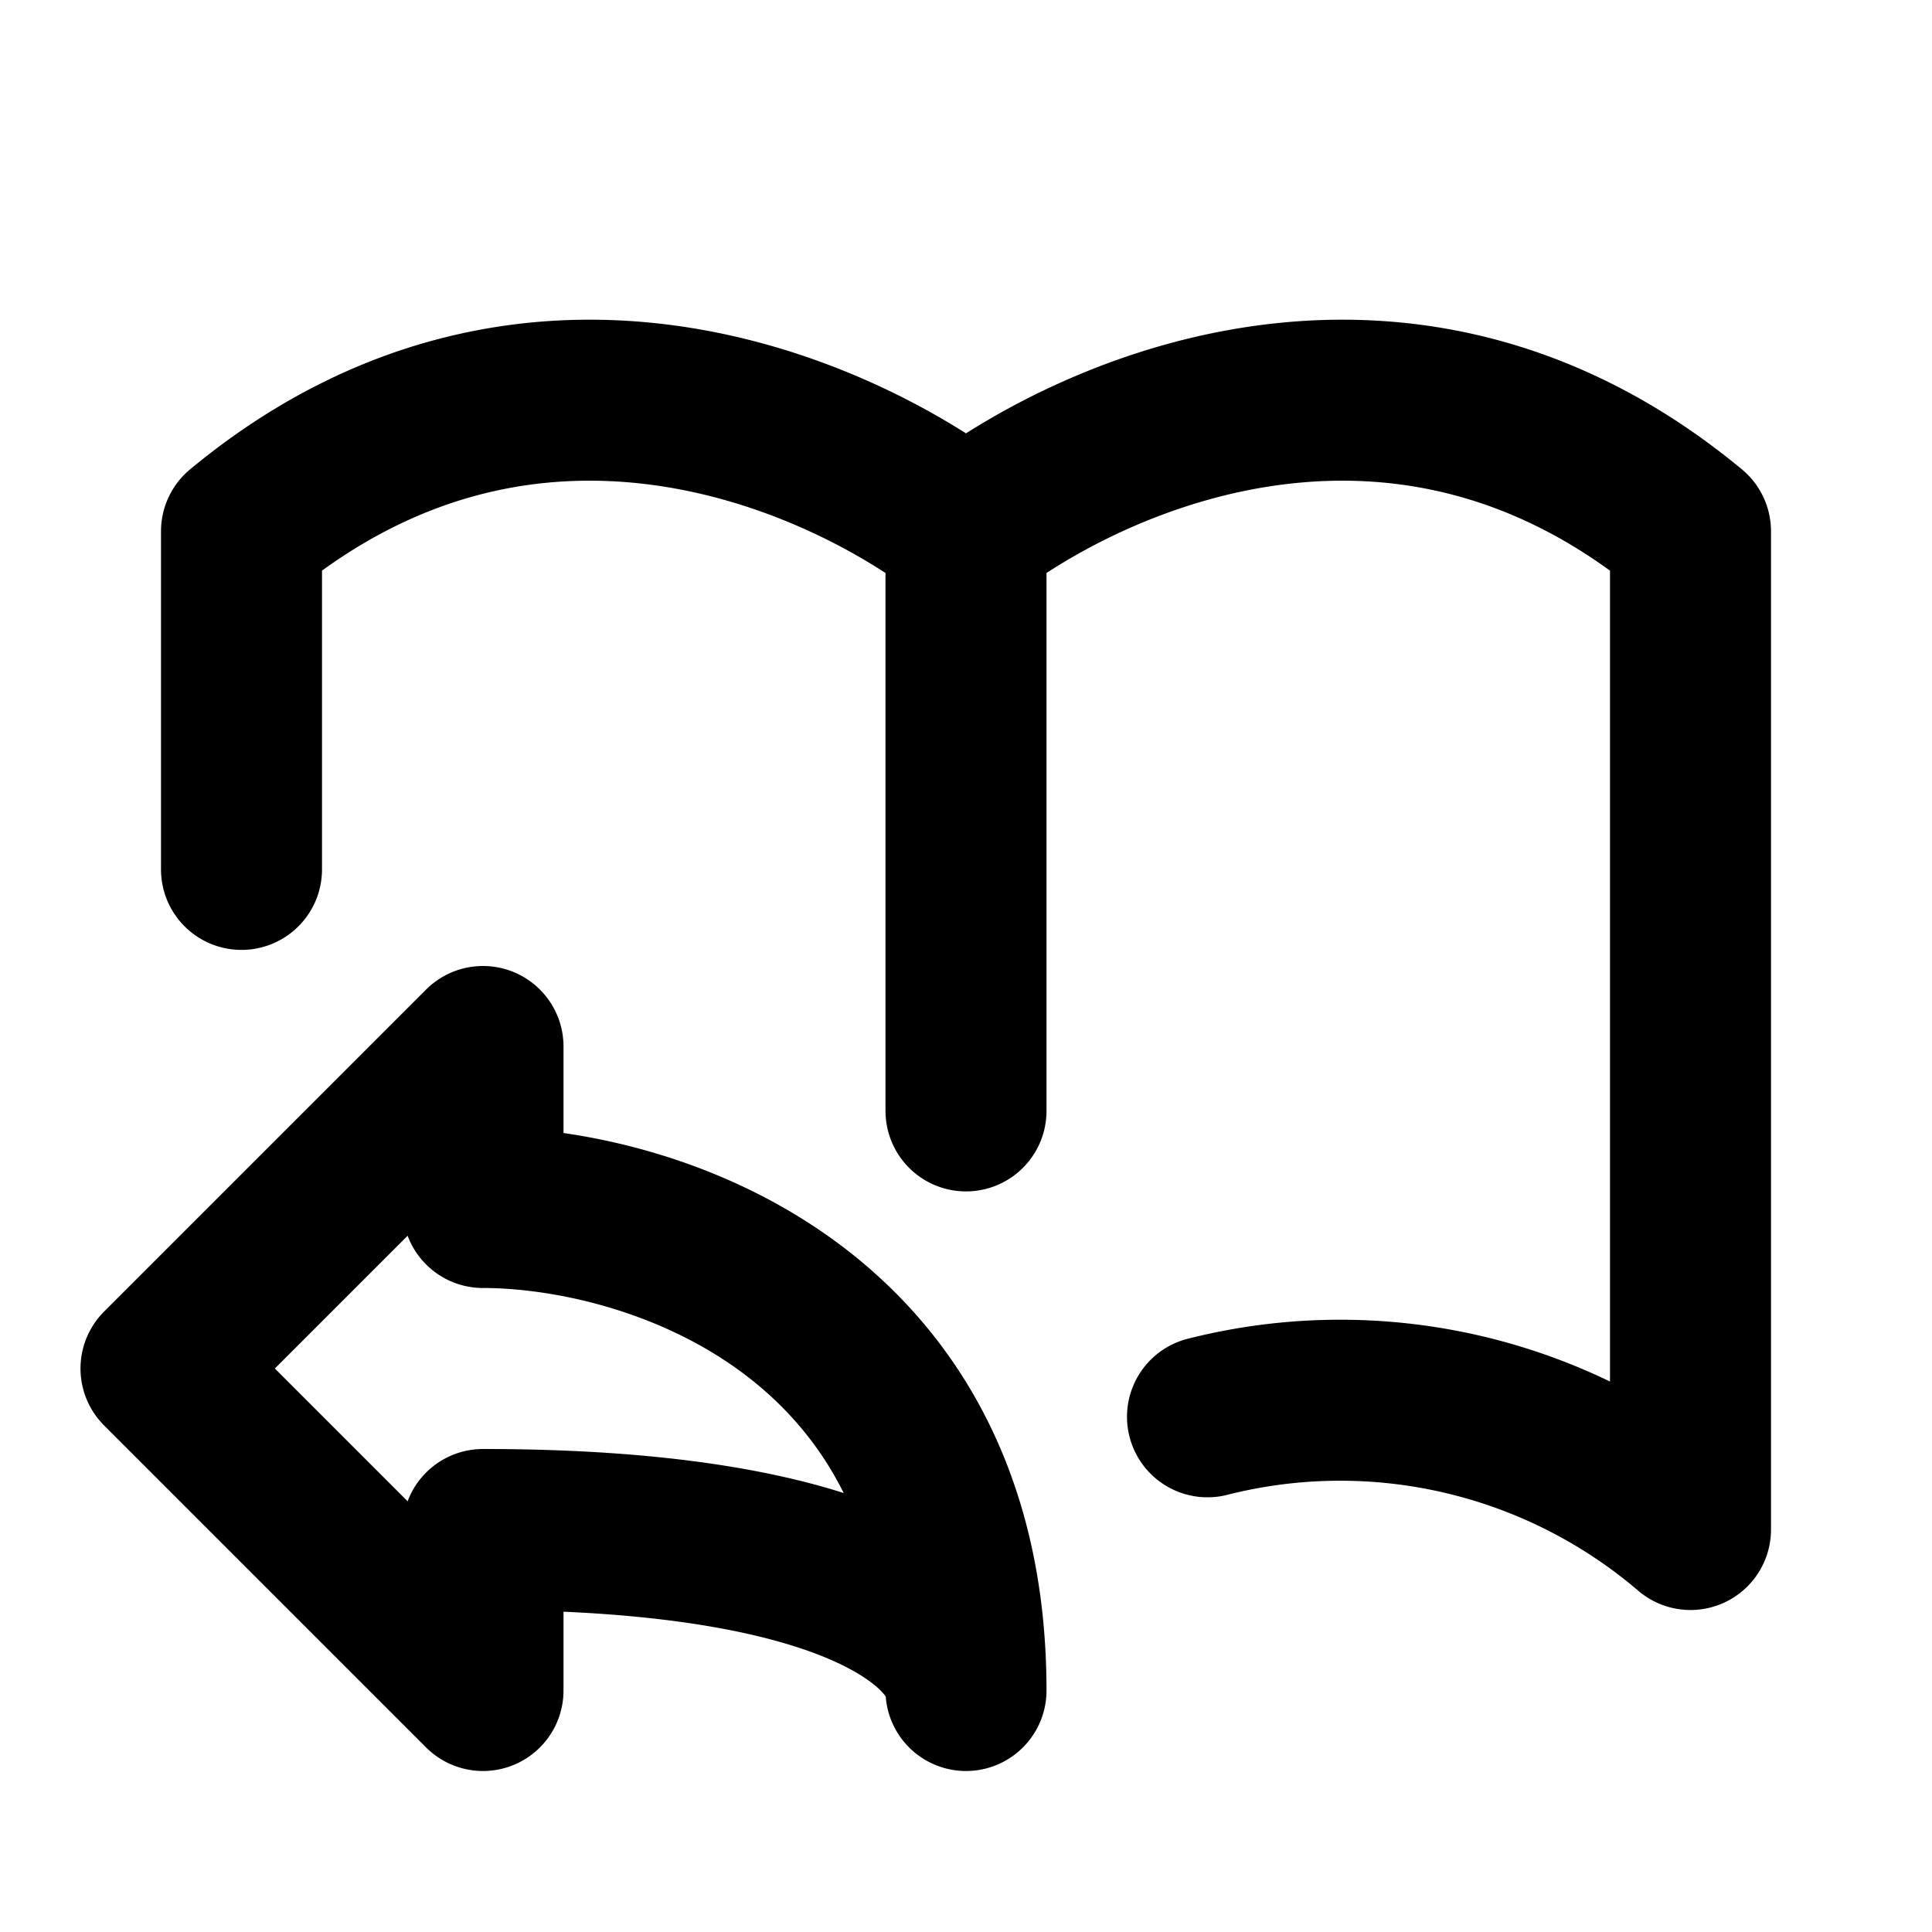 <svg fill="none" xmlns="http://www.w3.org/2000/svg" viewBox="0 0 24 24"><path d="M12 6.6c-1.7-1.3-5.5-2.9-9 0v4.2m9-4.2c1.7-1.3 5.5-2.9 9 0V19a6.7 6.7 0 00-6-1.4m-3-11v7.2M2 17l4-4v2c2 0 6 1.2 6 6 0-.7-1.2-2-6-2v2l-4-4z" stroke="currentColor" stroke-width="2" stroke-linecap="round" stroke-linejoin="round"/></svg>